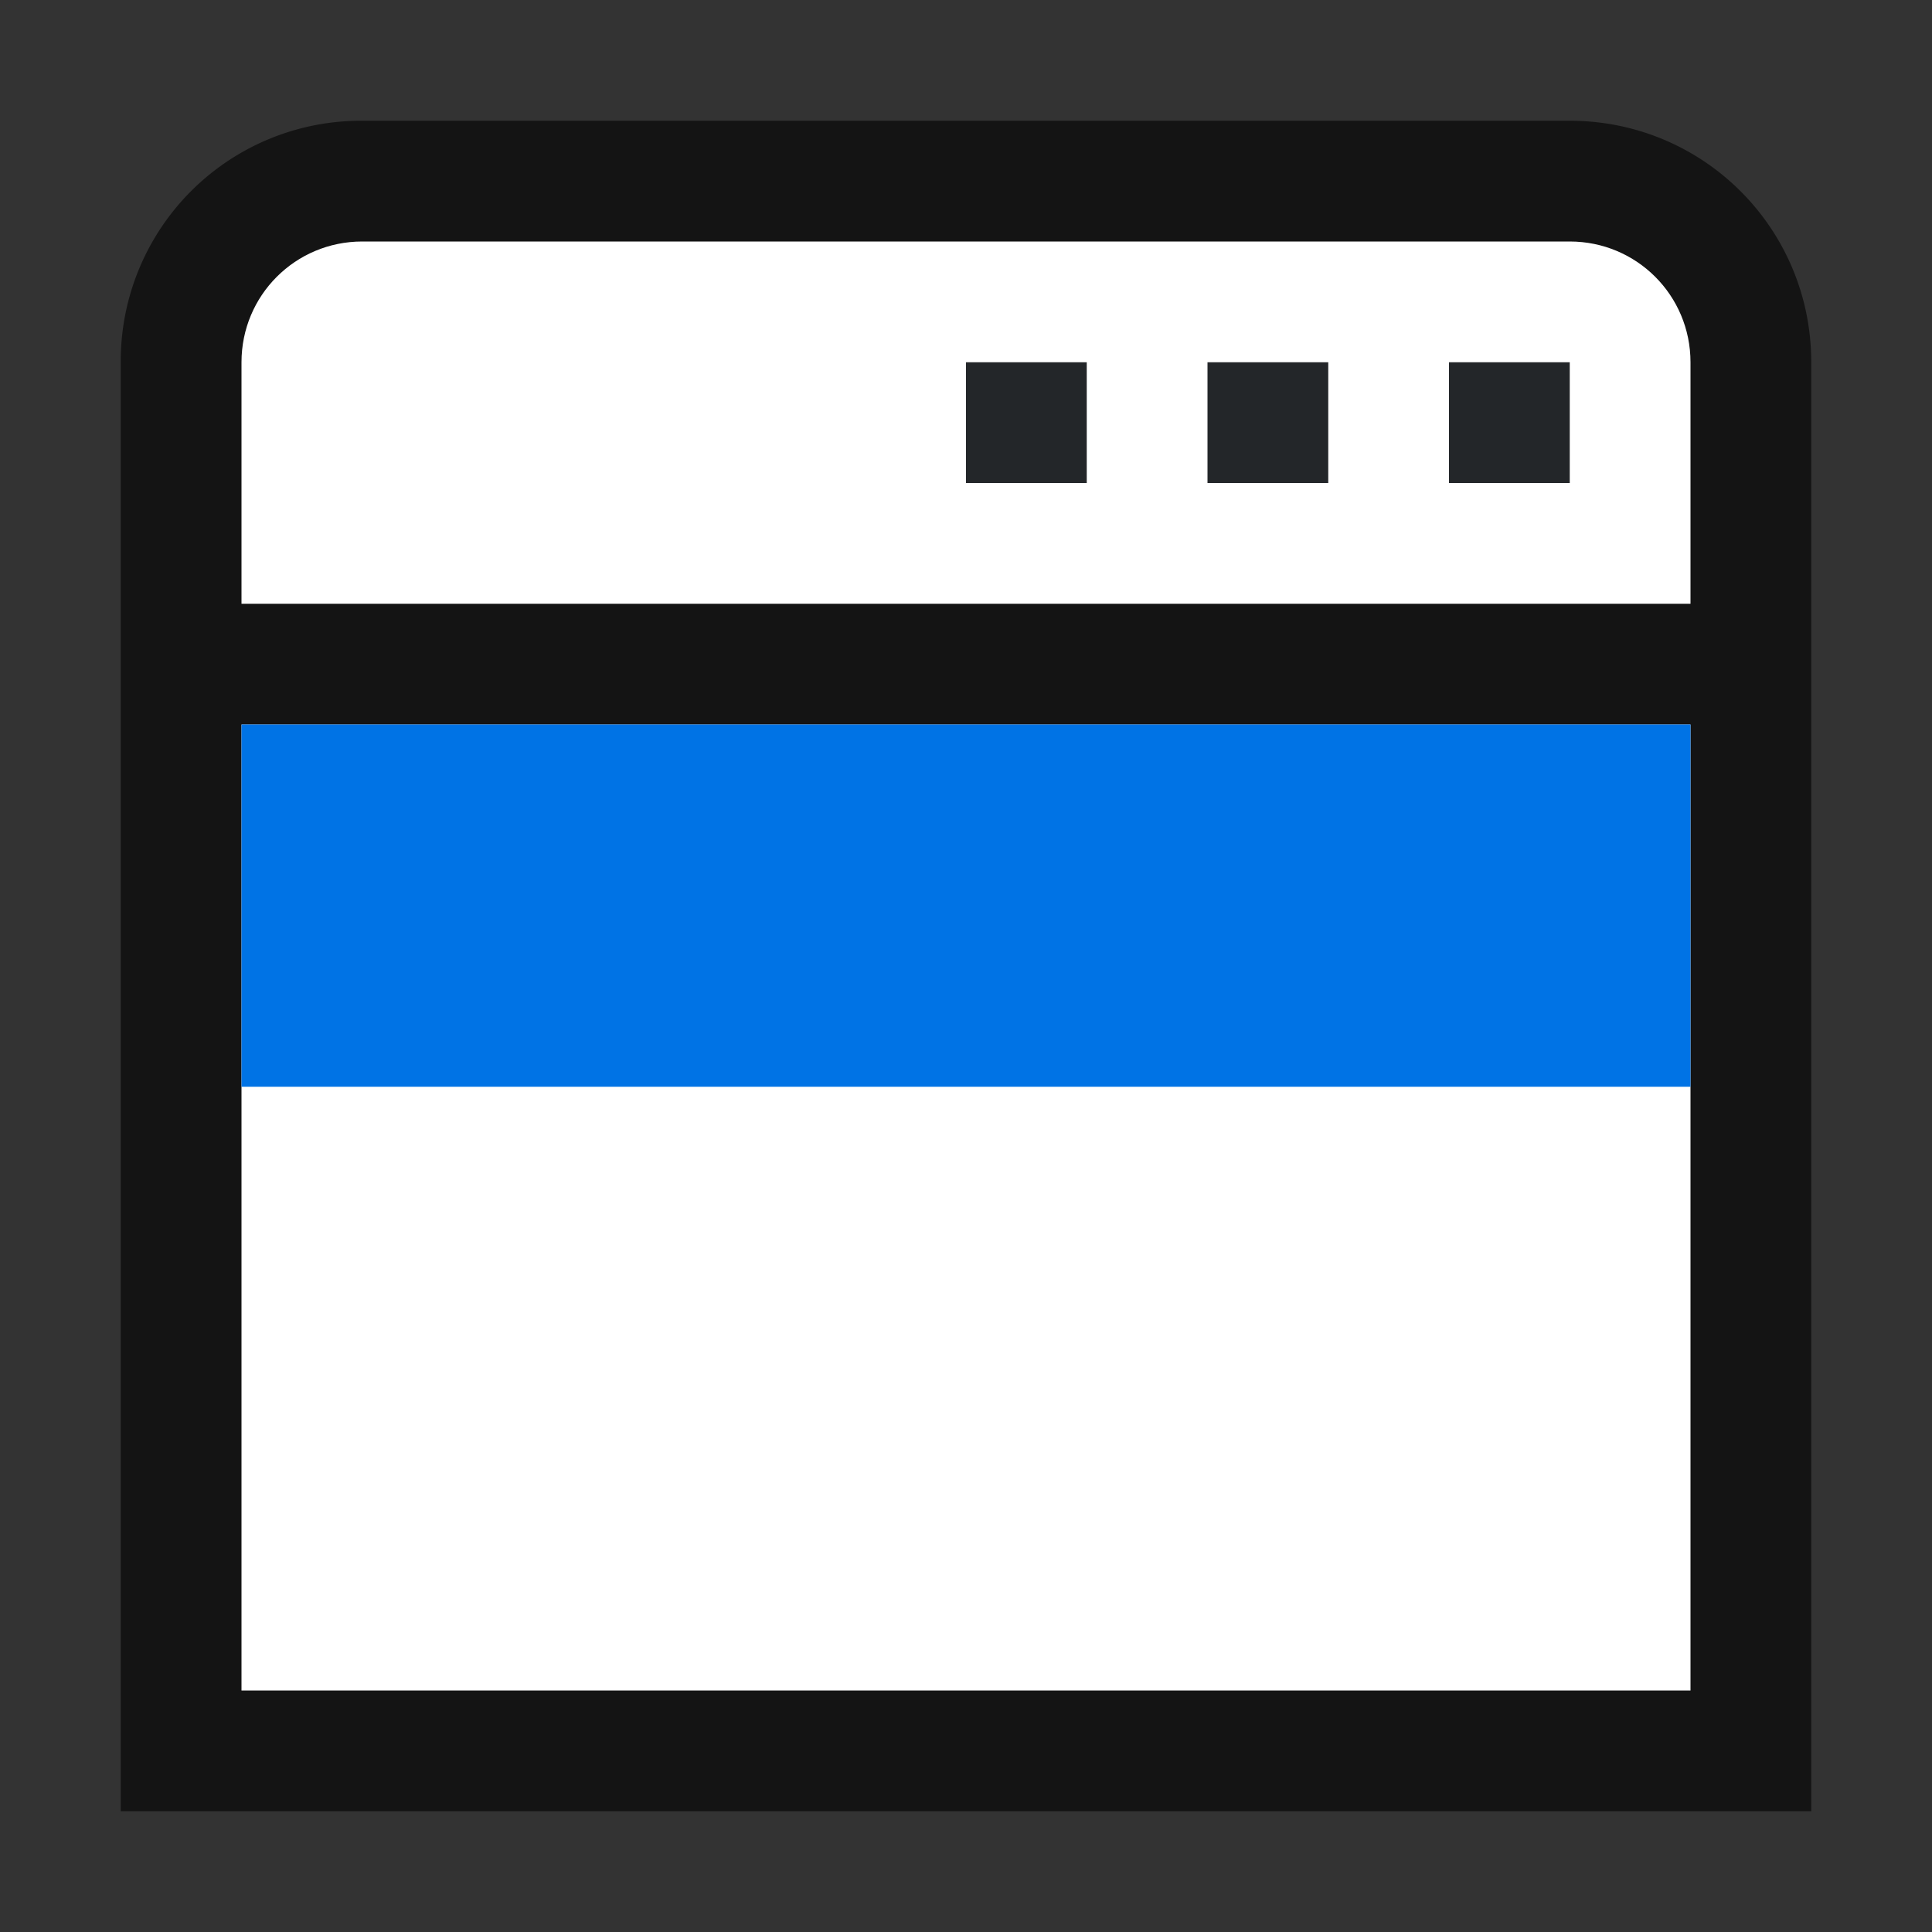 <svg viewBox="0 0 16 16" xmlns="http://www.w3.org/2000/svg"><rect x="0" y="0" width="16" height="16" fill="#333333" stroke="none"/>/&gt;<path style="fill:#000;fill-rule:evenodd;stroke-width:.75;stroke-linecap:square;stroke-linejoin:round;fill-opacity:1;opacity:.6" d="M3 1a1.989 1.989 0 0 0-2 2v12h14V3c0-1.108-.892-2-2-2z"/><path style="fill:#fff;fill-opacity:1;fill-rule:evenodd;stroke:none;stroke-width:.75;stroke-linecap:square;stroke-linejoin:round;stroke-opacity:1" d="M2 6h12v8H2zM3 2c-.554 0-1 .446-1 1v2h12V3c0-.554-.446-1-1-1z"/><path style="fill:#0073E5;fill-opacity:1;fill-rule:evenodd;stroke:none;stroke-width:.75;stroke-linecap:square;stroke-linejoin:round;stroke-opacity:1" d="M2 6h12v3H2z"/><path style="fill:#232629;fill-opacity:1;fill-rule:evenodd;stroke:none;stroke-width:.75;stroke-linecap:square;stroke-linejoin:round;stroke-opacity:1" d="M12 3h1v1h-1zM10 3h1v1h-1zM8 3h1v1H8z"/></svg>